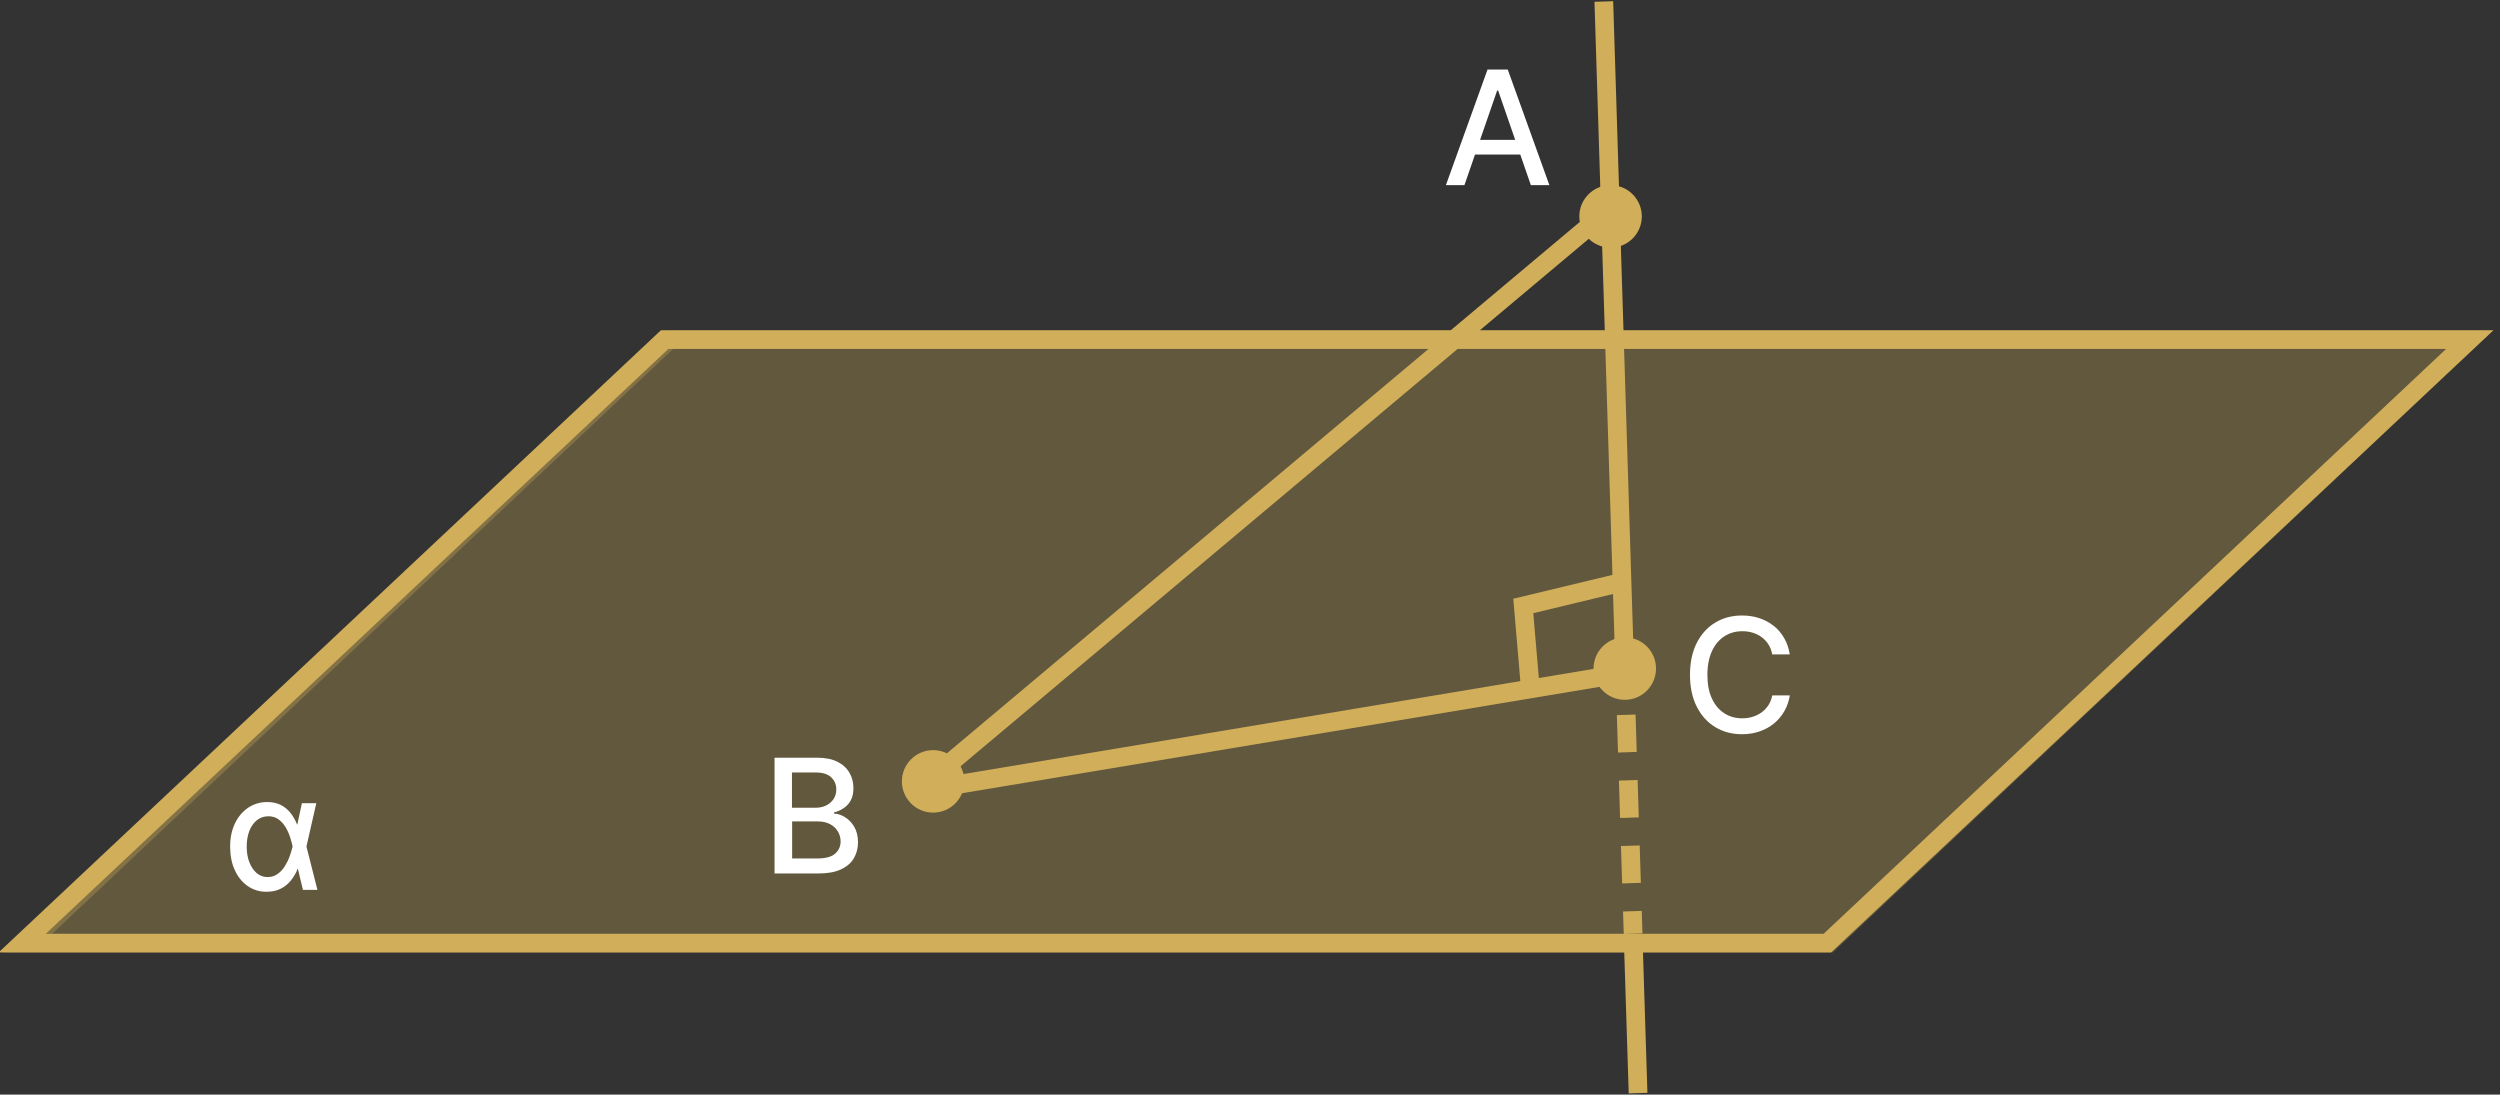<?xml version="1.0" encoding="UTF-8"?>
<svg id="Layer_1" data-name="Layer 1" xmlns="http://www.w3.org/2000/svg" viewBox="0 0 267.22 117">
  <rect x="0" y="0" width="267.22" height="117" fill="#333333" stroke="none"/>
  <defs>
    <style>
      .cls-1 {
        fill: #fff;
      }

      .cls-2, .cls-3 {
        fill: #d1ae59;
      }

      .cls-4 {
        stroke-dasharray: 0 0 4 3;
      }

      .cls-4, .cls-3, .cls-5 {
        stroke: #d1ae59;
        stroke-miterlimit: 10;
        stroke-width: 2px;
      }

      .cls-4, .cls-5 {
        fill: none;
      }

      .cls-3 {
        opacity: .3;
      }
    </style>
  </defs>
  <polygon class="cls-3" points="195.5 100.81 3.06 100.81 71.55 36.3 263.99 36.3 195.5 100.81"/>
  <circle class="cls-2" cx="172.15" cy="23.13" r="3.34"/>
  <circle class="cls-2" cx="173.67" cy="71.46" r="3.34"/>
  <circle class="cls-2" cx="99.74" cy="83.52" r="3.34"/>
  <polygon class="cls-5" points="195.32 100.81 2.37 100.81 71.04 36.3 263.99 36.3 195.32 100.81"/>
  <path class="cls-1" d="m156.53,19.79h-1.98l4.45-12.36h2.16l4.45,12.36h-1.98l-3.5-10.12h-.1l-3.5,10.12Zm.33-4.84h6.42v1.57h-6.42v-1.57Z"/>
  <line class="cls-5" x1="171.43" y1=".16" x2="173.6" y2="69.41"/>
  <line class="cls-5" x1="174.61" y1="101.68" x2="175.09" y2="116.84"/>
  <line class="cls-4" x1="173.6" y1="69.41" x2="174.56" y2="99.8"/>
  <path class="cls-5" d="m172.12,22.29l-74.13,62.24s0,.06.02.05l75.67-12.63"/>
  <path class="cls-1" d="m82.79,93.35v-12.36h4.53c.88,0,1.6.14,2.18.43.58.29,1.01.68,1.29,1.17.29.49.43,1.04.43,1.65,0,.52-.09.95-.28,1.3-.19.35-.44.63-.76.84-.32.21-.66.37-1.04.46v.12c.41.02.81.15,1.2.4.39.24.72.59.98,1.04.26.45.39.99.39,1.63s-.15,1.2-.44,1.7-.75.9-1.37,1.19c-.62.29-1.4.44-2.36.44h-4.74Zm1.87-7.01h2.5c.42,0,.8-.08,1.13-.24.34-.16.6-.39.8-.68s.3-.64.3-1.04c0-.51-.18-.94-.54-1.29-.36-.35-.91-.52-1.65-.52h-2.55v3.76Zm0,5.42h2.69c.89,0,1.53-.17,1.92-.52.39-.35.58-.78.58-1.3,0-.39-.1-.75-.29-1.07-.2-.33-.48-.59-.84-.78s-.8-.29-1.29-.29h-2.76v3.96Z"/>
  <path class="cls-1" d="m191.31,69.95h-1.88c-.07-.4-.21-.76-.4-1.06s-.44-.57-.72-.78c-.29-.21-.6-.37-.96-.48-.35-.11-.73-.16-1.12-.16-.71,0-1.35.18-1.91.54s-1,.88-1.33,1.58c-.32.69-.49,1.54-.49,2.54s.16,1.86.49,2.55c.32.69.77,1.21,1.33,1.57s1.2.53,1.9.53c.39,0,.76-.05,1.11-.16.35-.11.67-.26.96-.47.29-.21.53-.47.73-.77.2-.3.34-.65.41-1.05h1.88c-.1.61-.29,1.17-.58,1.68-.29.51-.66.95-1.11,1.32-.45.37-.96.65-1.54.85s-1.2.3-1.88.3c-1.07,0-2.02-.25-2.86-.76s-1.5-1.24-1.98-2.19c-.48-.95-.72-2.08-.72-3.4s.24-2.45.72-3.4c.48-.95,1.14-1.68,1.98-2.18.84-.51,1.79-.76,2.86-.76.66,0,1.27.09,1.84.28s1.08.46,1.54.82.83.8,1.13,1.32c.3.52.5,1.11.6,1.77Z"/>
  <polyline class="cls-5" points="173.38 62.23 162.82 64.77 163.58 73.64"/>
  <path class="cls-1" d="m28.48,95.32c-.77,0-1.45-.22-2.03-.63-.58-.41-1.04-.98-1.36-1.7-.33-.72-.49-1.56-.49-2.5s.17-1.76.51-2.47c.34-.71.81-1.27,1.41-1.68.6-.4,1.28-.61,2.04-.61.54,0,1.02.1,1.43.3s.76.49,1.05.85c.29.36.53.78.72,1.26h.63l.36,2.32,1.18,4.66h-1.55l-1.11-4.66c-.06-.3-.15-.63-.27-1-.12-.37-.28-.72-.48-1.05s-.45-.61-.75-.83c-.3-.22-.66-.33-1.08-.33-.46,0-.87.14-1.22.41-.35.28-.62.66-.81,1.14-.19.49-.29,1.05-.29,1.68s.09,1.18.28,1.67c.19.5.45.88.78,1.17.33.28.72.43,1.17.43.41,0,.76-.11,1.07-.33.31-.22.57-.5.78-.84.21-.34.39-.7.52-1.07.13-.37.23-.71.3-1l1-4.66h1.54l-1.06,4.66-.36,2.35h-.57c-.19.48-.44.9-.75,1.28-.3.37-.67.66-1.1.87-.43.21-.93.31-1.49.31Z"/>
</svg>